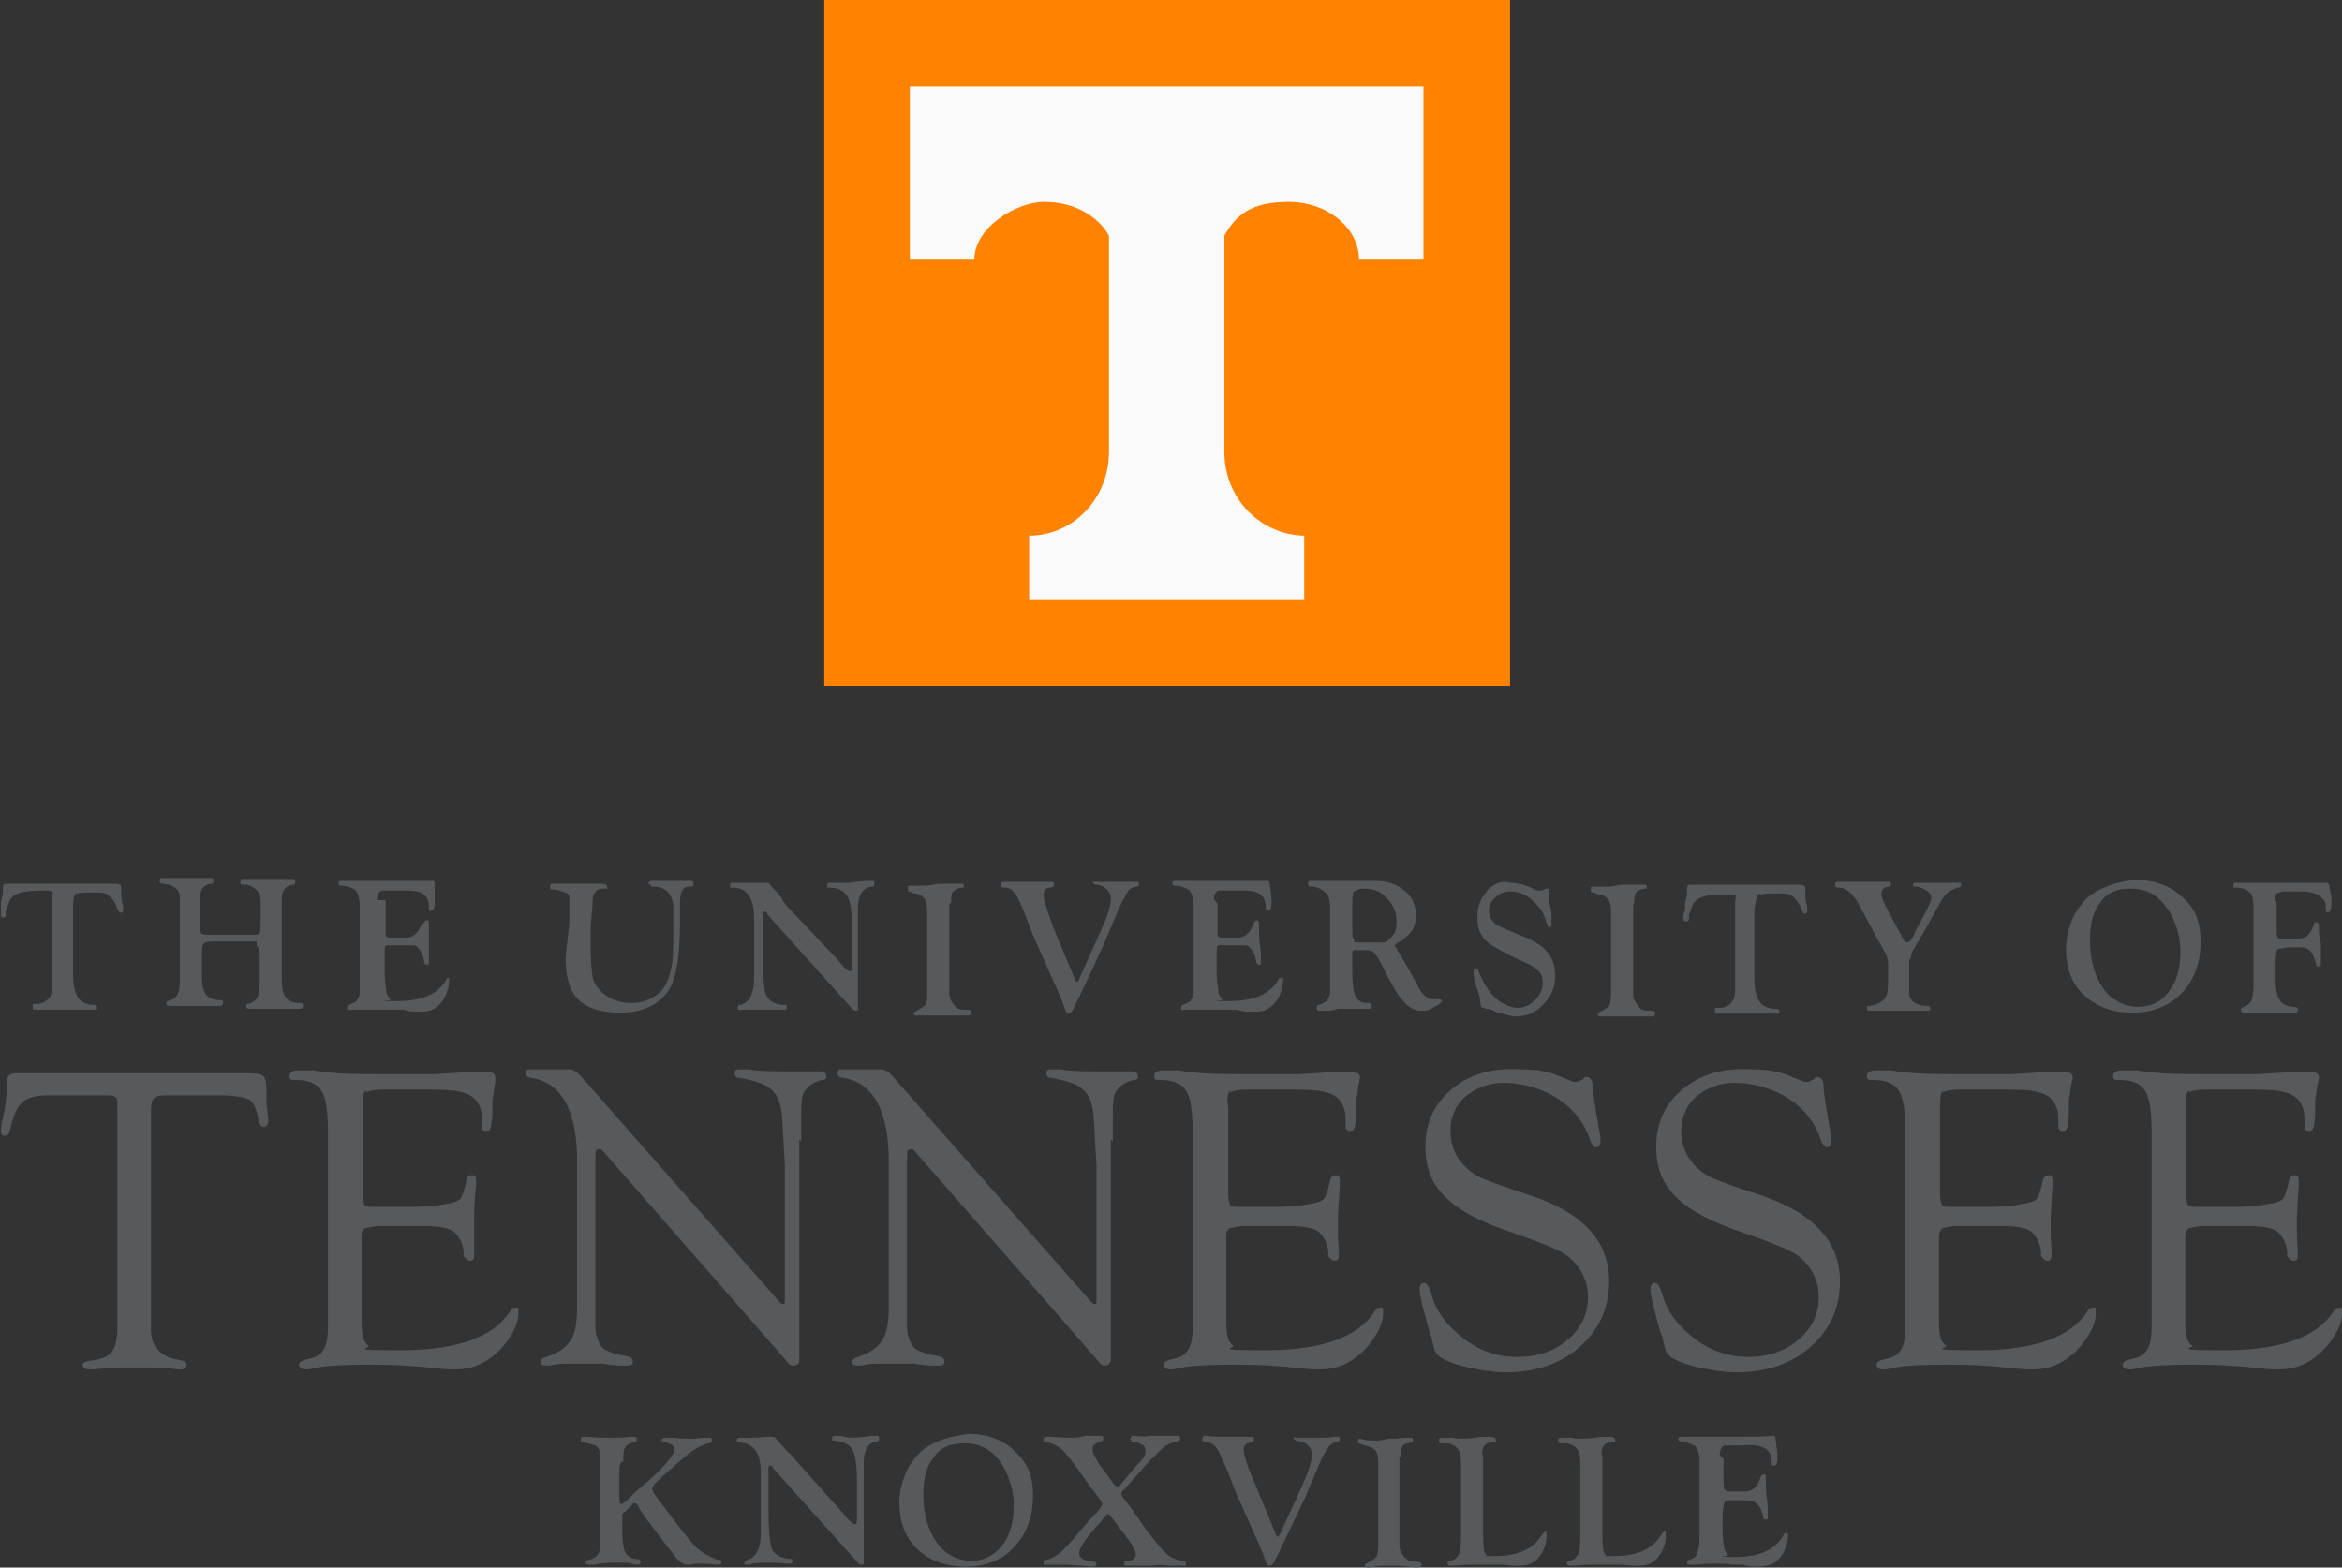 <?xml version="1.0" encoding="UTF-8"?><svg id="Layer_2" xmlns="http://www.w3.org/2000/svg" viewBox="0 0 243.5 163"><rect x="0" y="0" width="243.5" height="163" fill="#333333" stroke="none"/><defs><style>.cls-1{fill:#fafafa;}.cls-2{fill:#ff8200;}.cls-3{fill:#58595b;}</style></defs><g id="Layer_1-2"><g><path class="cls-3" d="M26,114.4c.4,.3,.7,1,.9,2.1,.1,.5,.3,.7,.5,.7,.3,0,.5-.3,.5-.7s-.1-.6-.1-1.1c-.1-.4-.1-1-.1-1.9s-.1-1.4-.3-1.6c-.2-.2-.7-.3-1.5-.3H1.9c-.5,0-.8,0-1,.3-.2,.2-.2,.7-.2,1.3s-.1,1.6-.3,2.6c-.2,.8-.3,1.4-.3,1.7s0,.6,.4,.6,.5-.3,.6-.8c.3-1.3,.7-2.3,1.3-2.7,.5-.5,1.4-.7,2.6-.7h5.9c.6,0,.9,0,1.1,.2,.2,0,.2,.5,.2,1v22.9c0,1.3-.2,2.1-.6,2.6-.4,.5-1.2,.8-2.3,.9-.5,.1-.7,.2-.7,.4,0,.3,.2,.5,.7,.5s.6,0,1.5-.1c.4,0,1-.1,1.6-.1h3.3c1.1,0,1.7,0,2,.1,.6,.1,.9,.1,1.1,.1,.4,0,.6-.2,.6-.5s-.3-.4-.8-.5c-1.9-.3-2.9-1.4-2.9-3.1v-22.8c0-.7,.1-1.1,.3-1.3,.2-.2,.6-.3,1.2-.3h6.3c1.2,.1,2,.2,2.5,.5h0Zm12.1-.8c.3-.2,.9-.3,1.8-.3h3.5c2.3,0,3.9,0,4.7,.3,.9,.2,1.4,.7,1.7,1.3,.2,.4,.3,.9,.3,1.4v.6c0,.5,0,.7,.4,.7s.4,0,.5-.3c0-.2,.2-.8,.2-1.6v-1.3c.2-1,.2-1.6,.3-1.8,0-.2,0-.4,0-.5,0-.4-.2-.6-.7-.6s-.5,0-.9,0c-.2,0-.7,0-1.6,0l-3.2,.2c-1.4,0-3,0-4.8,0-3,0-5.6,0-7.7-.4-.6,0-1.1,0-1.5,0-.7,0-1,.2-1,.6s.2,.4,.6,.4c1.4,0,2.3,.4,2.7,1.1,.5,.7,.7,2.2,.7,4.3v20.4c0,1.8-.5,2.8-1.6,3.1l-.8,.2c-.4,.1-.6,.3-.6,.5,0,.3,.2,.5,.7,.5s.6-.1,1.2-.2c1.1-.2,2.9-.3,5.5-.3s4.2,.1,7.1,.4c.7,.1,1.3,.1,1.7,.1,2,0,3.6-.8,5-2.4,1.1-1.3,1.6-2.5,1.6-3.4s0-.6-.4-.6-.3,.1-.5,.4c-1.7,2.6-5.4,4-11.3,4s-3-.2-3.4-.5c-.5-.3-.7-1.1-.7-2.4v-8.9c0-.4,0-.7,.4-.9,.2,0,.7-.2,1.5-.2h4.9c1.3,0,2.2,.2,2.7,.5,.5,.4,.9,1,1.1,2v.6c.2,.3,.4,.5,.7,.5s.4-.2,.4-.6v-.6c0-.9,0-1.8,0-2.7s0-2.5,.2-3.9v-.5c0-.4,0-.6-.4-.6s-.5,.2-.6,.5c-.2,1-.4,1.6-.6,1.9-.2,.3-.8,.5-1.6,.6-.9,.2-2.1,.3-3.7,.3h-3.6c-.6,0-1,0-1.1-.2s-.2-.6-.2-1.2v-9c0-1,0-1.5,.4-1.7h0Zm45.2,5.1v-2.4c0-1.4,0-2.4,.4-2.9s.9-.9,1.8-1.1c.3,0,.5-.2,.4-.4,0-.3-.2-.5-.6-.5s-.6,0-1.1,0c-.6,0-1.3,0-2.2,0-1.7,0-3.1,0-4.1-.2-.4,0-.7,0-.9,0-.4,0-.6,0-.6,.4s.2,.5,.6,.5c1.5,.3,2.6,.6,3.2,1.2,.6,.5,1,1.4,1.1,2.7l.3,5.1v14.1c0,.3,0,.4-.2,.4s-.3-.2-.6-.5l-20.5-23.3c-.4-.4-.7-.6-1.1-.6h-4c-.3,0-.5,0-.5,.4s.2,.4,.6,.5c1.5,.2,2.7,1.1,3.5,2.5,.8,1.5,1.2,3.5,1.2,6.1v15.2c0,1.6-.2,2.8-.7,3.5-.4,.7-1.3,1.3-2.5,1.7-.4,.1-.6,.3-.6,.5,0,.3,.2,.4,.6,.4s.4,0,.8-.1c.5-.1,1.1-.1,1.7-.1h3.4c1.1,.2,1.8,.2,1.9,.2h.7c.3,0,.5-.1,.5-.4s-.2-.5-.7-.6c-1.2-.2-2-.5-2.4-.8-.4-.4-.7-1.1-.8-2v-17.7c0-.7,0-1,.3-1s.2,0,.3,0l.2,.2,18.8,21.5,.5,.6c0,.1,.3,.2,.5,.2,.3,0,.6-.2,.6-.5,0-.4,0-1.4,0-3.1v-19.9h0Zm32.4,0v-2.4c0-1.4,0-2.4,.4-2.9s.9-.9,1.8-1.1c.3,0,.5-.2,.4-.4,0-.3-.2-.5-.6-.5s-.6,0-1.1,0c-.6,0-1.3,0-2.2,0-1.7,0-3.1,0-4.1-.2-.4,0-.7,0-.9,0-.4,0-.6,0-.6,.4s.2,.5,.6,.5c1.5,.3,2.6,.6,3.2,1.2,.6,.5,1,1.4,1.1,2.7l.3,5.1v14.1c0,.3,0,.4-.2,.4s-.3-.2-.6-.5l-20.5-23.3c-.4-.4-.7-.6-1.1-.6h-4c-.3,0-.5,0-.5,.4s.2,.4,.6,.5c1.5,.2,2.7,1.1,3.5,2.5,.8,1.5,1.2,3.5,1.2,6.1v15.2c0,1.6-.2,2.8-.7,3.5-.4,.7-1.3,1.3-2.5,1.7-.4,.1-.6,.3-.6,.5,0,.3,.2,.4,.6,.4s.4,0,.8-.1c.5-.1,1.1-.1,1.7-.1h3.4c1.1,.2,1.8,.2,1.9,.2h.7c.3,0,.5-.1,.5-.4s-.2-.5-.7-.6c-1.2-.2-2-.5-2.4-.8-.4-.4-.7-1.1-.8-2v-17.7c0-.7,0-1,.3-1s.2,0,.3,0l.2,.2,18.8,21.5,.5,.6c0,.1,.3,.2,.5,.2,.3,0,.5-.2,.6-.5,0-.4,0-1.4,0-3.1v-19.9h0Zm12.2-5.1c.3-.2,.9-.3,1.8-.3h3.5c2.3,0,3.9,0,4.7,.3,.9,.2,1.4,.7,1.7,1.3,.2,.4,.3,.9,.3,1.4v.6c0,.5,.1,.7,.4,.7s.4,0,.5-.3c.1-.2,.2-.8,.2-1.6v-1.3c.2-1,.2-1.6,.3-1.8,0-.2,.1-.4,.1-.5,0-.4-.2-.6-.7-.6s-.5,0-.9,0c-.2,0-.7,0-1.6,0l-3.2,.2c-1.4,0-3,0-4.8,0-3,0-5.6,0-7.7-.4-.6,0-1.1,0-1.5,0-.7,0-1,.2-1,.6s.2,.4,.6,.4c1.4,0,2.3,.4,2.7,1.1,.5,.7,.7,2.2,.7,4.3v20.4c0,1.8-.5,2.8-1.6,3.1l-.8,.2c-.4,.1-.6,.3-.6,.5,0,.3,.2,.5,.7,.5s.6-.1,1.2-.2c1.1-.2,2.9-.3,5.5-.3s4.2,.1,7.1,.4c.7,.1,1.3,.1,1.7,.1,2,0,3.6-.8,5-2.4,1.1-1.3,1.6-2.5,1.6-3.4s-.1-.6-.4-.6-.3,.1-.5,.4c-1.7,2.6-5.4,4-11.3,4s-3-.2-3.4-.5c-.5-.3-.7-1.1-.7-2.4v-8.9c0-.4,0-.7,.4-.9,.2,0,.7-.2,1.5-.2h4.9c1.3,0,2.2,.2,2.7,.5,.5,.4,.9,1,1.1,2v.6c.2,.3,.4,.5,.7,.5s.4-.2,.4-.6v-.6c-.1-.9-.1-1.8-.1-2.7s.1-2.5,.2-3.9v-.5c0-.4-.1-.6-.4-.6s-.5,.2-.6,.5c-.2,1-.4,1.6-.6,1.9-.2,.3-.8,.5-1.6,.6-.9,.2-2.1,.3-3.7,.3h-3.4c-.6,0-1,0-1.1-.2s-.2-.6-.2-1.2v-9c-.2-1,0-1.5,.2-1.7h0Zm23-.3c-1.8,1.5-2.7,3.5-2.7,5.9s.7,3.9,2.1,5.3c1.4,1.4,3.7,2.6,7,3.7,3.2,1.1,5.1,1.9,5.8,2.5,1.3,1.1,2,2.5,2,4.2s-.7,3.2-2.1,4.4c-1.4,1.2-3.1,1.8-5.2,1.8s-3.9-.6-5.6-1.9c-1.7-1.3-2.9-2.8-3.4-4.7-.2-.7-.5-1.1-.7-1.1-.3,0-.5,.2-.5,.6,0,.6,.2,1.5,.6,2.9,.3,1.2,.5,1.9,.6,2,.2,.8,.3,1.4,.4,1.6,.1,.2,.3,.4,.5,.6,.6,.4,1.6,.8,3,1.1s2.6,.5,3.8,.5c3.2,0,5.8-.9,7.8-2.7s3-4,3-6.8c0-4.1-2.7-7.1-8.2-8.9-2.8-.9-4.6-1.6-5.3-1.9-.7-.4-1.4-.9-2-1.7-.7-.9-1-2-1-3.2s.5-2.6,1.6-3.5,2.4-1.4,4-1.4,3.8,.5,5.5,1.6c1.6,1,2.7,2.4,3.3,4,.2,.7,.5,1.1,.7,1.1,.3,0,.5-.2,.5-.7s0-.4-.1-.9l-.4-2.3c-.2-1.3-.3-2-.3-2.3,0-.7-.2-1.1-.6-1.1s-.2,0-.2,0l-.3,.3c-.2,0-.4,.2-.5,.2s-.3,0-.4,0l-1.5-.6c-1.1-.5-2.4-.7-4-.7-3.1-.2-5.5,.6-7.2,2.1h0Zm24,0c-1.8,1.5-2.7,3.5-2.7,5.9s.7,3.9,2.1,5.3c1.4,1.4,3.7,2.6,7,3.7,3.2,1.1,5.1,1.9,5.8,2.5,1.3,1.1,2,2.5,2,4.2s-.7,3.2-2.1,4.4c-1.4,1.2-3.2,1.8-5.2,1.8s-3.9-.6-5.6-1.9c-1.7-1.3-2.9-2.8-3.4-4.7-.2-.7-.5-1.1-.7-1.1-.3,0-.5,.2-.5,.6,0,.6,.2,1.5,.6,2.9,.3,1.2,.5,1.9,.6,2,.2,.8,.3,1.4,.4,1.6,.1,.2,.3,.4,.5,.6,.6,.4,1.6,.8,3,1.1s2.6,.5,3.8,.5c3.2,0,5.8-.9,7.8-2.7s3-4,3-6.8c0-4.1-2.8-7.1-8.2-8.9-2.8-.9-4.6-1.6-5.3-1.9-.7-.4-1.4-.9-2-1.7-.7-.9-1-2-1-3.2s.5-2.6,1.6-3.5,2.4-1.4,4-1.4,3.8,.5,5.5,1.6c1.6,1,2.7,2.4,3.3,4,.2,.7,.5,1.1,.7,1.1,.3,0,.5-.2,.5-.7s0-.4-.1-.9l-.4-2.3c-.2-1.3-.3-2-.3-2.3,0-.7-.2-1.1-.6-1.1s-.2,0-.2,0l-.3,.3c-.2,0-.4,.2-.5,.2s-.3,0-.4,0l-1.5-.6c-1.1-.5-2.4-.7-4-.7-3.1-.2-5.4,.6-7.2,2.1h0Zm27.1,.3c.3-.2,.9-.3,1.8-.3h3.5c2.3,0,3.9,0,4.7,.3,.9,.2,1.4,.7,1.7,1.3,.2,.4,.3,.9,.3,1.4v.6c0,.5,.1,.7,.4,.7s.4,0,.5-.3c.1-.2,.2-.8,.2-1.6v-1.3c.2-1,.2-1.6,.3-1.8,0-.2,.1-.4,.1-.5,0-.4-.2-.6-.7-.6s-.5,0-.9,0c-.2,0-.7,0-1.6,0l-3.2,.2c-1.4,0-3,0-4.8,0-3,0-5.6,0-7.7-.4-.6,0-1.1,0-1.5,0-.7,0-1,.2-1,.6s.2,.4,.6,.4c1.4,0,2.3,.4,2.7,1.1,.5,.7,.7,2.2,.7,4.3v20.4c0,1.8-.5,2.8-1.6,3.1l-.8,.2c-.4,.1-.6,.3-.6,.5,0,.3,.2,.5,.7,.5s.6-.1,1.2-.2c1.1-.2,2.9-.3,5.5-.3s4.2,.1,7.1,.4c.7,.1,1.3,.1,1.7,.1,2,0,3.6-.8,5-2.4,1.1-1.3,1.6-2.5,1.6-3.4s-.1-.6-.4-.6-.3,.1-.5,.4c-1.7,2.6-5.4,4-11.3,4s-3-.2-3.4-.5c-.5-.3-.7-1.1-.7-2.4v-8.9c0-.4,.1-.7,.4-.9,.2,0,.7-.2,1.5-.2h4.9c1.3,0,2.2,.2,2.7,.5,.5,.4,.9,1,1.1,2v.6c.2,.3,.4,.5,.7,.5s.4-.2,.4-.6v-.6c-.1-.9-.1-1.8-.1-2.7s.1-2.5,.2-3.9v-.5c0-.4-.1-.6-.4-.6s-.5,.2-.6,.5c-.2,1-.4,1.6-.6,1.9-.2,.3-.8,.5-1.6,.6-.9,.2-2.1,.3-3.7,.3h-3.5c-.6,0-1,0-1.1-.2s-.2-.6-.2-1.2v-9c0-1,.1-1.5,.3-1.7h0Zm25.6,0c.3-.2,.9-.3,1.8-.3h3.5c2.3,0,3.9,0,4.7,.3,.9,.2,1.4,.7,1.7,1.3,.2,.4,.3,.9,.3,1.4v.6c0,.5,.1,.7,.4,.7s.4,0,.5-.3c.1-.2,.2-.8,.2-1.6v-1.3c.2-1,.2-1.6,.3-1.8,0-.2,.1-.4,.1-.5,0-.4-.2-.6-.7-.6s-.5,0-.9,0c-.2,0-.7,0-1.6,0l-3.2,.2c-1.4,0-3,0-4.8,0-3,0-5.6,0-7.7-.4-.6,0-1.1,0-1.5,0-.7,0-1,.2-1,.6s.2,.4,.6,.4c1.4,0,2.3,.4,2.7,1.1,.5,.7,.7,2.2,.7,4.3v20.4c0,1.8-.5,2.8-1.6,3.1l-.8,.2c-.4,.1-.6,.3-.6,.5,0,.3,.2,.5,.7,.5s.6-.1,1.2-.2c1.1-.2,2.9-.3,5.5-.3s4.2,.1,7.1,.4c.7,.1,1.3,.1,1.7,.1,2,0,3.6-.8,5-2.4,1.1-1.3,1.6-2.5,1.6-3.4s-.1-.6-.4-.6-.3,.1-.5,.4c-1.7,2.6-5.4,4-11.3,4s-3-.2-3.4-.5c-.5-.3-.7-1.1-.7-2.4v-8.9c0-.4,.1-.7,.4-.9,.2,0,.7-.2,1.5-.2h4.9c1.3,0,2.2,.2,2.7,.5,.5,.4,.9,1,1.1,2v.6c.2,.3,.4,.5,.7,.5s.4-.2,.4-.6v-.6c-.1-.9-.1-1.8-.1-2.7s.1-2.5,.2-3.9v-.5c0-.4-.1-.6-.4-.6s-.5,.2-.6,.5c-.2,1-.4,1.6-.6,1.9-.2,.3-.8,.5-1.6,.6-.9,.2-2.1,.3-3.7,.3h-3.4c-.6,0-1,0-1.2-.2-.1,0-.2-.6-.2-1.2v-9c-.1-1,0-1.5,.3-1.7h0Z"/><path class="cls-3" d="M7.9,93c.2-.2,.9-.2,1.8-.2s1.3,0,1.7,.4,.6,.7,.8,1.3c.1,.2,.2,.4,.3,.4,.2,0,.3,0,.3-.3s0-.5-.1-.8c-.1-.4-.1-.7-.1-.8v-.7c0-.3-.2-.4-.6-.4h-.7c-1.7,0-3.3,0-4.8,0H.7c-.2,0-.4,0-.4,.4v.6l-.2,.9v1.3c0,.2,0,.3,.2,.3s.3,0,.3-.4v-.3c.3-.7,.4-1.2,.6-1.3,.1-.2,.3-.3,.7-.5,.5-.2,1.4-.3,2.7-.3s.8,.3,.8,.8v9.1c0,.6,0,1-.4,1.4-.3,.3-.7,.5-1.2,.5s-.3,0-.4,0c0,0,0,0,0,.3s0,.3,.3,.3h6.1c.2,0,.3,0,.3-.2,0-.2-.1-.3-.3-.3-.8,0-1.4-.3-1.7-.8s-.5-1.2-.5-2.3v-7.3c0-.8,.2-1.2,.4-1.3h0Zm19,5.6c.1,0,.1,.5,.1,1.1v2.6c0,.7-.1,1.2-.3,1.5-.2,.3-.5,.5-.9,.6-.2,0-.2,0-.2,.2,0,.2,.1,.3,.3,.3s.4,0,.7,0c.7,0,1.2,0,1.6,0,.6,0,1.3,0,2.1,0,.3,0,.6,0,.7,0,.3,0,.5,0,.5-.3s-.1-.3-.4-.3c-.7,0-1.1-.2-1.4-.6s-.4-1.1-.4-2v-8.3c0-.8,.4-1.3,1.1-1.4,.2,0,.3,0,.3-.3s-.1-.3-.3-.3-.6,0-1.1,0c-.8,0-1.3,0-1.5,0-.7,0-1.3,0-1.9,0-.3,0-.5,0-.6,0-.2,0-.3,0-.3,.3s.1,.3,.3,.3h.4c.9,.3,1.4,.8,1.4,1.6v2.1c0,.7,0,1.2-.1,1.3-.1,.2-.3,.2-.7,.2h-4.5c-.5,0-.8,0-.9-.2s-.1-.5-.1-1.2v-2.5c0-.8,.4-1.3,1.1-1.4,.2,0,.3,0,.3-.3s-.1-.3-.3-.3-.6,0-1.1,0c-.8,0-1.3,0-1.5,0-.7,0-1.3,0-1.8,0-.3,0-.5,0-.6,0-.2,0-.3,0-.3,.3s.1,.2,.3,.3c.7,0,1.2,.3,1.4,.5,.3,.2,.4,.6,.4,1v8.6c0,.7-.1,1.2-.3,1.5-.2,.3-.5,.5-.9,.6-.2,0-.2,0-.2,.2,0,.2,.1,.3,.3,.3s.4,0,.7,0c.7,0,1.2,0,1.6,0,.6,0,1.3,0,2.1,0,.3,0,.6,0,.7,0,.3,0,.5,0,.5-.3s-.1-.3-.3-.3c-.7,0-1.2-.2-1.5-.6s-.4-1.1-.4-2v-2.4c0-.5,.1-.8,.2-.9s.4-.2,.9-.2h4.6c-.1,.5,.2,.6,.2,.7h0Zm12.3-5c0-.6,.2-.9,.5-1h1.9c1,0,1.8,0,2.3,.3s.7,.8,.7,1.4,0,.4,.2,.4c.3,0,.4-.3,.4-.8s0-.7,0-1.2c0-.4,0-.6,0-.8s0-.3-.3-.3h0c-.5,0-1.8,0-3.9,0h-5.5c-.2,0-.3,0-.3,.2,0,.2,0,.3,.3,.3,.7,0,1.2,.3,1.5,.5,.2,.3,.4,.8,.4,1.5v7.7c0,.6,0,1.1,0,1.4,0,.4-.2,.7-.3,.8,0,.2-.4,.3-.8,.5,0,0-.2,0-.2,.3s0,.2,.3,.2h.6c1,0,1.7,0,2.2,0s1.3,0,1.7,0h1.1c.5,.2,1,.2,1.4,.2,.7,0,1.3,0,1.7-.3,.4-.2,.8-.6,1.1-1.1,.3-.6,.5-1.2,.5-1.9s0-.2,0-.2q0,0-.2,0s0,0,0,0c-.8,1.6-2.5,2.4-5.2,2.4s-.5,0-.7-.2c0,0-.3-.3-.4-.6,0-.4-.2-1.1-.2-2v-.9c0-.7,0-1.2,0-1.5,0-.3,0-.5,.2-.6,0,0,.3,0,.6,0h.7c.7,0,1.1,0,1.4,0,.2,0,.4,0,.6,.3,.3,.3,.5,.7,.6,1.3,0,.3,0,.4,.3,.4s0,0,.2,0v-.7c0-.4,0-.8,0-1.3,0-.8,0-1.3,0-1.5v-.8c0-.2,0-.3-.2-.3s-.2,0-.3,.2l-.4,.5c-.3,.7-.8,1.1-1.5,1.1h-1.5c-.3,0-.5,0-.6-.2,0-.2,0-.5,0-1.1v-2.6h-.1Zm28.4-1.7c0,.2,0,.3,.4,.3,.6,0,1,.2,1.4,.5,.3,.3,.5,.8,.6,1.4v2.8c0,1.8,0,3.2-.3,4.1-.2,1-.6,1.7-1.1,2.2-.8,.7-1.8,1.1-3,1.1s-2.2-.4-3-1.1c-.5-.5-.9-1-1-1.7s-.2-1.8-.2-3.3v-1.7l.2-2.4c0-.6,0-1.1,.3-1.3,0-.2,.4-.4,.8-.4s.3,0,.4,0,0,0,0-.2c0-.2-.2-.3-.5-.3h-.7c-.8,0-1.5,0-2.1,0s-1.1,0-1.9,0h-.4c-.2,0-.3,0-.3,.3s0,.3,.4,.3c.4,0,.8,.2,1.1,.3,.3,0,.5,.3,.5,.5,0,.2,0,.5,0,.9v1.8l-.4,3.5c0,2.4,.6,4.1,1.9,4.9,.9,.6,2.2,.9,3.8,.9,2.3,0,4-.8,5-2.3,.4-.6,.7-1.5,.9-2.7,.2-1.1,.3-2.7,.3-4.5v-2c0-1,.3-1.5,.8-1.6h.4c.2,0,.2-.2,.2-.3,0-.2,0-.3-.3-.3h-.3c-.2,0-.5,0-.9,0h-2c-.4,0-.7,0-.8,0h-.2q-.2,.2-.2,.4h0Zm13.7,1.5l-.7-.8c-.4-.4-.6-.7-.7-.8,0,0-.3,0-.5,0h-.5c-.6,0-1.1,0-1.6,0h-1.1c-.2,0-.3,0-.3,.3s0,.2,.3,.2c1.5,0,2.2,1.2,2.2,3.1v6.5c0,.8-.2,1.4-.4,1.8-.2,.4-.6,.7-1,.8-.2,0-.3,0-.3,.3s0,.2,.3,.2,.3,0,.5,0c.5,0,1.1,0,1.8,0s1.3,0,1.8,0h.4c.2,0,.3,0,.3-.3s0-.2-.3-.2c-1,0-1.7-.5-1.9-1.2-.2-.7-.3-2-.3-4v-4.1c0-.3,0-.4,.2-.4s.2,0,.3,.3l8.8,9.8c0,0,.2,.2,.4,.2s.2,0,.2-.3v-10.4c0-1.3,.5-2.1,1.4-2.2,.2,0,.3,0,.3-.3s0-.3-.3-.3h-.3c-1,0-1.7,.2-2.1,.2s-.5,0-.8,0c-.5,0-.9,0-1.1,0s-.3,0-.3,.3,0,.2,.3,.2c.9,0,1.5,.4,1.8,.9s.5,1.6,.5,3.1,0,2.7,0,4.1c0,.4,0,.6-.2,.6s-.4-.2-.9-.7l-.3-.4-5.3-5.6c-.1,0-.2-.3-.5-.6h0Zm17.6,.4c0-.6,0-.9,.2-1.1s.4-.3,.9-.4c0,0,.2,0,.2,0v-.2c0-.2,0-.2-.3-.2-.4,0-.9,0-1.5,0h-.7c-.5,0-1,.2-1.4,.2-.6,0-.9,0-1.2,0-.2,0-.4,0-.5,0-.2,0-.2,0-.2,.3s0,.2,0,.3c0,0,.3,0,.6,.2,.6,0,.9,.3,1.1,.5,.2,.3,.3,.7,.3,1.3v8.6c0,.6,0,1-.2,1.2-.2,.2-.5,.4-.9,.6l-.3,.2h0c0,.2,0,.3,.3,.3s.4,0,.7,0c.4,0,.9,0,1.5,0s1.2,0,2.1,0c.3,0,.6,0,.8,0,.4,0,.6,0,.6-.3s-.2-.3-.5-.3c-.5,0-.9,0-1.2-.4-.3-.3-.5-.6-.6-1.1v-9.5h0Zm9.6-.7c0-.5,.2-.8,.7-.8,.3,0,.4-.2,.4-.3,0-.2,0-.3-.3-.3h-3.4c-.4,0-.8,0-1.2,0h-.3c-.2,0-.3,0-.3,.3s0,.3,.4,.3c.5,0,.8,.3,1.1,.7,.3,.4,.6,1.2,1.1,2.4,.4,1,.8,2.2,1.4,3.4l2.3,5.2,.2,.6,.2,.5c0,.2,.2,.2,.3,.2,.2,0,.3,0,.5-.4,0,0,.2-.5,.6-1.2,0,0,.3-.7,.9-1.9l1.7-3.7,1.4-3.3c.4-1,.8-1.6,1-2s.5-.5,.9-.6c.2,0,.3,0,.3-.3s0-.2-.2-.2h-.4c-.4,0-.9,0-1.5,0h-2.5c-.2,0-.2,0-.2,0s0,.2,.3,.3c.5,0,.9,.2,1.2,.5,.3,.3,.4,.6,.4,1,0,.7-.4,1.9-1.1,3.4l-2.2,4.9c0,.2-.2,.3-.2,.3,0,0-.2,0-.3-.4l-2.2-5.3c-.6-1.7-1-2.8-1-3.4h0Zm17.7,.5c0-.6,.2-.9,.5-1h1.9c1,0,1.8,0,2.3,.3s.7,.8,.7,1.4,.1,.4,.2,.4c.3,0,.4-.3,.4-.8s0-.7-.1-1.2c0-.4-.1-.6-.1-.8s-.1-.3-.3-.3h-.1c-.5,0-1.8,0-3.9,0h-5.5c-.2,0-.3,0-.3,.2,0,.2,0,.3,.3,.3,.7,0,1.2,.3,1.5,.5,.2,.3,.4,.8,.4,1.5v7.7c0,.6,0,1.1,0,1.4,0,.4-.2,.7-.3,.8,0,.2-.4,.3-.8,.5,0,0-.2,0-.2,.3s0,.2,.3,.2h.6c1,0,1.7,0,2.2,0s1.3,0,1.7,0h1.1c.5,.2,1,.2,1.4,.2,.7,0,1.3,0,1.7-.3,.4-.2,.8-.6,1.1-1.1,.3-.6,.5-1.2,.5-1.9s0-.2-.1-.2q-.1,0-.2,0s-.1,0-.1,0c-.8,1.6-2.5,2.4-5.2,2.4s-.5,0-.7-.2c0,0-.3-.3-.4-.6,0-.4-.2-1.1-.2-2v-.9c0-.7,0-1.2,0-1.5,0-.3,0-.5,.2-.6s.3,0,.6,0h.7c.7,0,1.1,0,1.4,0,.2,0,.4,0,.6,.3,.3,.3,.5,.7,.6,1.3,0,.3,.1,.4,.3,.4s.1,0,.2,0v-.7c0-.4,0-.8-.1-1.3-.1-.8-.1-1.3-.1-1.5v-.8c0-.2-.1-.3-.2-.3s-.2,0-.3,.2l-.2,.5c-.4,.7-.8,1.1-1.5,1.1h-1.5c-.3,0-.5,0-.6-.2,0-.2,0-.5,0-1.1v-2.2l-.3-.4h0Zm14.4,5.7c0-.3,0-.4,.1-.5h1c.5,0,.9,0,1.1,.2,.2,.2,.5,.6,.9,1.4,.9,1.8,1.6,3.1,2.2,3.7,.6,.7,1.2,1,1.8,1s.9,0,1.4-.4c.5-.2,.8-.5,.8-.6s-.1-.2-.2-.2h-.6c-.4,0-.7,0-.9-.3-.3-.2-.6-.7-.9-1.3l-1-1.8-.9-1.5c-.1-.2-.2-.4-.3-.5s-.1-.2-.1-.2c0,0,.1,0,.2-.2,.6-.3,1.1-.7,1.5-1.2s.5-1.1,.5-1.8c0-1-.4-1.9-1.2-2.5-.8-.7-1.8-1-3.1-1s-1.2,0-2.3,0c-.9,0-1.7,0-2.4,0s-1.1,0-1.6,0h-.3c-.2,0-.3,0-.3,.3s.1,.3,.4,.3c.7,0,1.2,.4,1.6,.8,.2,.3,.3,.8,.3,1.6v8.3c0,.5-.1,.8-.3,1.1-.2,.2-.5,.4-.9,.5-.1,0-.2,0-.2,.3s.1,.3,.3,.3h1.1l.8-.2h1.2c.5,0,1.1,0,1.6,0h.4c.2,0,.3,0,.3-.3s-.1-.3-.4-.3c-.7,0-1.1-.3-1.3-.8-.2-.4-.3-1.3-.3-2.5v-1.9h0Zm.3-6.6c.2-.2,.5-.3,.9-.3,1,0,1.8,.3,2.4,1,.6,.6,1,1.4,1,2.4s-.2,1.3-.7,1.8-.5,.4-.8,.4-1,0-2.1,0-.7,0-.8-.2-.2-.4-.2-.8v-3.4c0-.5,.1-.9,.3-1h0Zm13.7,0c-.7,.7-1,1.6-1,2.7s.3,1.7,.7,2.2c.5,.6,1.4,1.1,2.8,1.8l1.5,.7c.7,.3,1.1,.6,1.4,.9,.3,.3,.4,.8,.4,1.3s-.3,1.2-.8,1.7-1.1,.8-1.8,.8-1.7-.4-2.4-1.1-1.3-1.7-1.7-2.8c0-.2-.1-.2-.2-.2-.2,0-.3,.2-.3,.5s.1,.8,.4,1.7c.2,.6,.3,1,.3,1.3s.1,.4,.1,.5,.2,0,.5,.2c.2,0,.5,0,1,.3,1,.3,1.7,.5,2.1,.5,1.1,0,2.1-.4,2.9-1.3,.8-.8,1.2-1.8,1.2-2.9s-.3-1.9-.9-2.6c-.5-.6-1.5-1.2-3.1-1.8-1.3-.5-2.1-.9-2.3-1.1-.4-.4-.6-.8-.6-1.3s.2-1,.7-1.4c.4-.4,.9-.6,1.5-.6,.9,0,1.7,.3,2.4,1,.8,.7,1.2,1.4,1.4,2.3,.1,.2,.1,.4,.3,.4s.2,0,.2-.4v-1.1l-.2-1v-1.2c0-.2-.1-.3-.2-.3h-.2l-.4,.2c-.1,0-.2,0-.3,0s-.3,0-.6-.2l-.7-.3c-.6-.2-1.2-.3-1.8-.3-.7-.3-1.6,.1-2.3,.8h0Zm15.3,1.2c0-.6,.1-.9,.2-1.1,.1-.2,.4-.3,.9-.4,.1,0,.2,0,.2,0v-.2c0-.2-.1-.2-.3-.2-.4,0-.9,0-1.5,0h-.7c-.5,0-1,.2-1.4,.2-.6,0-.9,0-1.2,0-.2,0-.4,0-.5,0-.2,0-.2,0-.2,.3s0,.2,.1,.3c.1,0,.3,0,.6,.2,.6,0,.9,.3,1.1,.5,.2,.3,.3,.7,.3,1.3v8.6c0,.6-.1,1-.2,1.2-.2,.2-.5,.4-.9,.6l-.3,.2h0c0,.2,.1,.3,.3,.3s.4,0,.7,0c.4,0,.9,0,1.5,0s1.2,0,2.1,0c.3,0,.6,0,.8,0,.4,0,.6,0,.6-.3s-.2-.3-.5-.3c-.5,0-.9,0-1.2-.4s-.5-.6-.6-1.1v-9.5h0Zm13.1-.8c.2-.2,.9-.2,1.8-.2s1.3,0,1.7,.4,.6,.7,.8,1.3c.1,.2,.2,.4,.3,.4,.2,0,.3,0,.3-.3s0-.5-.1-.8c-.1-.4-.1-.7-.1-.8v-.7c0-.3-.2-.4-.6-.4h-.7c-1.7,0-3.3,0-4.8,0h-5.8c-.2,0-.4,0-.4,.4v.6l-.2,.9v.8c-.2,.3-.2,.6-.2,.8s.1,.3,.3,.3,.3,0,.3-.4v-.3c.3-.7,.4-1.2,.6-1.3,.1-.2,.3-.3,.7-.5,.5-.2,1.4-.3,2.7-.3s.8,.3,.8,.8v9.1c0,.6-.1,1-.4,1.4-.3,.3-.7,.5-1.2,.5s-.3,0-.4,0c-.1,0-.1,0-.1,.3s.1,.3,.3,.3h6.1c.2,0,.3,0,.3-.2,0-.2-.1-.3-.4-.3-.8,0-1.4-.3-1.7-.8s-.5-1.2-.5-2.3v-7.3c.2-1.1,.3-1.5,.6-1.6h0Zm15.7,6.2c0,0,.1-.3,.2-.5,.7-1.1,1.4-2.4,2.3-4,.5-.9,.8-1.5,1.1-1.8s.7-.5,1.2-.7c.2,0,.4,0,.4-.3s-.1-.2-.3-.2h-4.4c-.2,0-.3,0-.3,.2s.1,.2,.3,.2c.4,0,.8,.2,1.1,.4,.3,.2,.5,.5,.5,.8s-.4,1.1-1.1,2.4c-.3,.6-.6,1-.6,1.2-.3,.7-.6,1-.8,1s-.4-.2-.6-.7c-.1-.2-.3-.5-.6-1.1l-.8-1.5c-.5-.9-.7-1.5-.7-1.8s.2-.6,.7-.7c.2,0,.3,0,.3-.3s-.1-.2-.4-.2-.4,0-.8,0c-.5,0-1.1,0-1.6,0s-1.2,0-1.9,0c-.3,0-.6,0-.8,0s-.3,0-.3,.3,.1,.3,.4,.3c.8,0,1.5,.7,2.1,1.8l1.5,2.8c.4,.8,.8,1.4,1.1,2,.3,.5,.4,.9,.4,1.3v1.9c0,.9-.1,1.5-.4,1.8s-.7,.6-1.5,.7c-.2,0-.3,0-.3,.2,0,.2,.1,.3,.2,.3s.3,0,.6,0c.4,0,1.2,0,2.4,0h3c.3,0,.4,0,.4-.2s-.1-.3-.3-.3c-1.2,0-1.8-.5-1.9-1.2v-3.6c.1,0,.2-.2,.2-.3h0Zm20.3-7.1c-1,.4-1.8,.9-2.4,1.6-.5,.6-1,1.3-1.3,2.2-.3,.9-.5,1.7-.5,2.6,0,2.1,.6,3.7,1.9,4.9,1.3,1.2,2.9,1.8,5,1.8s3.9-.7,5.2-2.1,1.9-3.2,1.9-5.3-.6-3.5-1.9-4.6c-1.2-1.2-2.9-1.8-4.9-1.8-1,.1-2,.3-3,.7h0Zm5.6,1.4c.6,.6,1.1,1.3,1.5,2.3s.6,2,.6,3c0,1.8-.4,3.2-1.2,4.2-.8,1.1-1.9,1.6-3.2,1.6s-2.7-.6-3.6-1.9c-.9-1.3-1.4-2.9-1.4-5s.4-3.1,1.1-4c.7-1,1.7-1.4,3.1-1.4,1.1,0,2.2,.3,3.1,1.2h0Zm11.9,0c0-.3,.1-.6,.2-.7,.1,0,.4-.2,.8-.2h1.7c1.4,0,2.3,.4,2.6,1.3v.6c0,.2,.1,.3,.2,.3,.2,0,.4-.3,.4-.8v-1.1c-.1,0-.1-.3-.2-.7,0-.3-.1-.5-.3-.5h-.7c-.9,0-1.8,0-2.7,0h-6c-.2,0-.3,0-.3,.3s.1,.2,.3,.2c.6,0,1.1,.2,1.4,.5,.3,.2,.4,.8,.4,1.6v8c0,.8-.1,1.3-.2,1.6-.1,.3-.4,.5-.8,.7-.2,0-.3,.2-.3,.3,0,.2,.1,.3,.3,.3s.5,0,1,0c.3,0,.8,0,1.3,0h3.1c.1,0,.2,0,.2-.3s-.1-.2-.3-.3c-.7,0-1.2-.2-1.5-.6s-.5-1.1-.5-2.1v-1.9c0-.8,.1-1.3,.2-1.4,.1,0,.7-.2,1.7-.2s1.3,0,1.6,.3c.3,.2,.5,.7,.7,1.4,0,.2,.1,.3,.2,.3,.2,0,.3,0,.3-.2v-2.2c-.1-.5-.2-.9-.2-1.3v-.6c0-.2-.1-.3-.3-.3s-.2,0-.2,.2c-.2,.6-.5,1-.7,1.2s-.6,.3-1.1,.3h-1.5c-.3,0-.5,0-.5-.2-.1,0-.1-.4-.1-.7v-3h-.2Z"/><path class="cls-3" d="M64.8,152c0-.7,0-1.2,.2-1.5,0-.2,.5-.4,1-.6,.2,0,.2-.1,.2-.2,0-.2,0-.3-.3-.3h-.4c-.6,.1-1.3,.1-2,.1s-1.7,0-2.3-.1h-.5c-.2,0-.3,.1-.3,.2s0,.2,0,.3c0,0,0,.1,.3,.1,.5,.1,.9,.2,1.2,.3,.3,.2,.4,.4,.5,.8v8.8c0,.8,0,1.4-.2,1.7s-.5,.5-1,.6c-.2,0-.3,.1-.3,.2,0,.2,0,.3,.4,.3s.6,0,1-.1c.6-.1,1.3-.1,2.1-.1s1,0,1.3,.1,.5,.1,.6,.1c.2,0,.3-.1,.3-.3s-.2-.3-.5-.3c-.5,0-.9-.3-1.1-.7s-.3-1.2-.3-2.2v-.4c0-.6,0-.9,0-1.1,0-.2,0-.4,.3-.5l.4-.4,.3-.3c0-.1,.2-.2,.3-.2s.3,.1,.4,.4c.2,.4,.7,1.1,1.6,2.3s1.6,2.1,2.1,2.7c.2,.3,.3,.4,.4,.5,.3,.3,.6,.5,.9,.5s.4,0,.8-.1h.6c.4,0,1,0,1.6,.1h.3c.2,0,.3-.1,.3-.2,0-.2,0-.3-.2-.3h-.2c-.9-.4-1.6-.7-2.2-1.3-.7-.7-1.9-2.2-3.5-4.4l-.7-.9c-.3-.4-.4-.7-.4-.8,0-.2,.3-.6,.8-1,.2-.2,.5-.5,1-.9,1.1-1,1.9-1.7,2.5-2.1,.6-.4,1.1-.6,1.5-.7,.3,0,.4-.1,.4-.3s0-.3-.3-.3c-.3,0-.7,0-1.4,.1h-.8c-.3,0-.8,0-1.5-.1h-.8c-.2,0-.4,.1-.4,.2,0,.2,0,.3,.3,.3,.3,0,.5,.1,.7,.2,.2,.1,.3,.3,.3,.5,0,.6-.9,1.7-2.7,3.3l-1.4,1.2-.9,.9c-.3,.2-.4,.3-.5,.3s-.2-.1-.2-.4v-3.5l.2-.5h0Zm17.2-.9l-.7-.8c-.4-.4-.6-.7-.7-.8s-.3-.1-.5-.1h-.5c-.6,.1-1.1,.1-1.6,.1h-1.1c-.2,0-.3,.1-.3,.3s0,.2,.3,.2c1.5,.1,2.2,1.1,2.2,3.1v6.5c0,.8-.2,1.4-.4,1.8s-.6,.7-1,.8c-.2,.1-.3,.1-.3,.3s0,.2,.3,.2,.3,0,.5-.1c.5-.1,1.1-.1,1.7-.1s1.3,0,1.8,.1h.4c.2,0,.3-.1,.3-.3s0-.2-.3-.2c-1-.1-1.7-.5-1.9-1.2-.2-.7-.3-2-.3-4v-4.1c0-.3,0-.4,.2-.4s.2,.1,.3,.3l8.8,9.8c0,.1,.2,.2,.4,.2s.2-.1,.2-.3v-10.3c0-1.3,.5-2.1,1.3-2.2,.2,0,.3-.1,.3-.3s0-.3-.3-.3h-.3c-1,.1-1.7,.2-2.1,.2s-.5,0-.8-.1c-.5-.1-.9-.1-1.1-.1s-.3,.1-.3,.3,0,.2,.3,.2c.9,.1,1.5,.4,1.8,.9s.5,1.6,.5,3.1,0,2.6,0,4.1c0,.4,0,.6-.2,.6s-.4-.2-.9-.7l-.3-.4-5.1-5.7c0-.1-.2-.2-.5-.6h0Zm15.7-1.3c-1,.4-1.8,.9-2.4,1.6-.5,.6-1,1.3-1.3,2.2s-.5,1.7-.5,2.6c0,2,.6,3.7,1.9,4.9s2.9,1.8,5,1.8,3.9-.7,5.1-2.1c1.3-1.4,1.9-3.2,1.9-5.3s-.6-3.4-1.9-4.6c-1.2-1.2-2.9-1.8-4.9-1.8-.9,.2-1.9,.3-2.9,.7h0Zm5.6,1.4c.6,.6,1.1,1.3,1.5,2.3s.6,2,.6,3c0,1.8-.4,3.2-1.2,4.2s-1.9,1.6-3.2,1.6-2.7-.6-3.6-1.9c-.9-1.3-1.4-2.9-1.4-4.9s.4-3.1,1.1-4c.7-1,1.7-1.4,3-1.4,1.2-.1,2.3,.3,3.2,1.1h0Zm14.3-1.5c0,.2,0,.3,.3,.3h.4c.5,.2,.8,.4,.8,.8s0,.4-.2,.7c0,.2-.5,.6-1,1.2l-1,1.2-.4,.5c0,.1-.2,.2-.3,.2s-.3-.1-.5-.4l-.7-1-.7-.9c-.4-.7-.7-1.2-.7-1.6s0-.3,.2-.5c.2-.1,.3-.2,.6-.3,.2,0,.3-.1,.3-.3s0-.3-.3-.3h-1.5c-.4,.1-.8,.2-1.3,.2s-1.3,0-2.3-.1h-.5c-.2,0-.3,.1-.3,.3s0,.3,.4,.3c.6,.1,1.1,.4,1.5,.7,.4,.4,1.2,1.4,2.4,3.1,.4,.6,.8,1.1,1.1,1.5,.5,.6,.7,1,.7,1.1s-.2,.5-.7,1-.8,.9-1.6,1.8c-.8,1-1.5,1.7-2,2.2-.5,.4-1,.7-1.5,.8-.2,0-.3,.1-.3,.3s0,.1,0,.2h2.5c.8,.1,1.6,.1,2.4,.2h.4c0,0,.2-.1,.2-.2s0-.3-.3-.3c-1-.1-1.5-.4-1.5-.9s.7-1.6,2.2-3.2c.2-.3,.4-.5,.6-.7l.2-.2,.2,.2,.5,.6c.8,1.1,1.4,1.8,1.7,2.3,.3,.5,.5,.9,.5,1.1,0,.4-.3,.7-.8,.7s-.4,.1-.4,.3,0,.2,.3,.2h2.7c.4-.1,.9-.1,1.5,0h1.6c.2,.1,.3,0,.3-.2s0-.3-.3-.3c-.7-.1-1.3-.3-1.8-.8s-1.7-1.9-2.7-3.4c-.7-1-1.1-1.6-1.3-1.8-.4-.5-.6-.8-.6-.9s0-.3,.4-.6c0-.1,.5-.6,1.3-1.5,1-1.2,2-2.2,2.8-2.9,.3-.2,.7-.4,1.3-.5,.2,0,.3-.1,.3-.3s0-.3-.3-.3h-2.7c-.5,.1-1.1,.1-1.7,0h-.3c-.1,.2-.2,.3-.2,.4h0Zm11.7,1.1c0-.5,.2-.7,.7-.8,.3-.1,.4-.2,.4-.3,0-.2-.1-.3-.3-.3h-3.4c-.4,0-.8,0-1.1-.1h-.3c-.2,0-.3,.1-.3,.3s0,.3,.4,.3c.5,.1,.8,.3,1.1,.7,.3,.4,.6,1.2,1.1,2.3,.4,1,.8,2.2,1.4,3.4l2.3,5.2,.2,.6,.2,.5c.1,.2,.2,.2,.3,.2,.2,0,.3-.1,.5-.4,0-.1,.2-.5,.6-1.2,0-.1,.3-.7,.9-1.9l1.7-3.6,1.4-3.3c.4-1,.8-1.6,1-1.9,.2-.3,.5-.5,.9-.6,.2,0,.3-.1,.3-.3s-.1-.2-.2-.2h-.4c-.4,.1-.9,.1-1.5,.1h-2.5c-.2-.1-.2,0-.2,0,0,.2,.1,.2,.3,.3,.5,.1,.9,.2,1.2,.5s.4,.6,.4,1c0,.7-.4,1.8-1.1,3.4l-2.2,4.8c-.1,.2-.2,.3-.2,.3-.1,0-.2-.1-.3-.4l-2.2-5.3c-.7-1.6-1.1-2.8-1.1-3.4h0Zm16.3,.7c0-.6,.1-.9,.2-1.1,.1-.2,.4-.3,.9-.4,.1,0,.2,0,.2-.1v-.2c0-.2-.1-.2-.3-.2-.4,0-.9,0-1.5,.1h-.7c-.5,.1-1,.2-1.3,.2-.5,0-.9,0-1.2-.1-.2,0-.4-.1-.5-.1-.2,0-.2,.1-.2,.3s0,.2,.1,.2,.3,.1,.6,.2c.5,.1,.9,.3,1.1,.5,.2,.3,.3,.7,.3,1.3v8.6c0,.6-.1,1-.2,1.2-.2,.2-.5,.4-.9,.6l-.3,.2h0c0,.2,.1,.3,.3,.3s.4,0,.7-.1c.4-.1,.9-.1,1.5-.1s1.2,0,2,.1c.3,0,.6,.1,.8,.1,.4,0,.6-.1,.6-.3s-.2-.3-.5-.3c-.5,0-.9-.1-1.2-.4-.3-.3-.5-.6-.6-1.1v-9.4h0Zm8.5-.2c0-.9,.3-1.3,1-1.3s.4-.1,.4-.3-.2-.3-.6-.3-1,0-1.5,.1c-.7,.1-1.2,.1-1.5,.1s-.5,0-.9-.1h-1.1c-.2,0-.3,.1-.3,.3s.1,.3,.4,.3h.6c.9,.2,1.3,.8,1.3,1.8v8.1c0,.8-.1,1.3-.2,1.6-.2,.3-.4,.6-.9,.7-.2,0-.3,.1-.3,.2,0,.2,.1,.3,.3,.3h.5c.9-.1,1.7-.1,2.4-.1h2.3c.7,0,1,.1,1.2,.1h.9c.8,0,1.5-.3,1.9-.9,.5-.6,.8-1.4,.8-2.2s-.1-.4-.2-.4-.2,.2-.5,.6c-.9,1.3-2.5,1.9-4.6,1.9s-.8,0-.9-.1c-.3-.1-.4-.8-.4-2v-8.4h-.1Zm12.4,0c0-.9,.3-1.3,1-1.3s.4-.1,.4-.3-.2-.3-.6-.3-1,0-1.5,.1c-.7,.1-1.2,.1-1.5,.1s-.5,0-.9-.1h-1.1c-.2,0-.3,.1-.3,.3s.1,.3,.4,.3h.6c.9,.2,1.3,.8,1.3,1.8v8.1c0,.8-.1,1.3-.2,1.6-.2,.3-.4,.6-.9,.7-.2,0-.3,.1-.3,.2,0,.2,.1,.3,.3,.3h.5c.9-.1,1.7-.1,2.4-.1h2.3c.7,0,1,.1,1.2,.1h.9c.8,0,1.5-.3,1.9-.9,.5-.6,.8-1.4,.8-2.2s-.1-.4-.2-.4-.2,.2-.5,.6c-.9,1.3-2.5,1.9-4.6,1.9s-.8,0-.9-.1c-.3-.1-.4-.8-.4-2v-8.4h-.1Zm12.3,0c0-.5,.2-.9,.5-1h1.9c1-.1,1.8,0,2.3,.3,.5,.3,.7,.8,.7,1.4s.1,.4,.2,.4c.3,0,.4-.3,.4-.8s0-.6-.1-1.2c0-.4-.1-.6-.1-.8s-.1-.3-.3-.3h-.1c-.5,.1-1.8,.1-3.9,.1h-5.5c-.2,0-.3,.1-.3,.2,0,.2,.1,.3,.3,.3,.7,.1,1.2,.3,1.5,.5,.2,.3,.4,.7,.4,1.5v7.7c0,.6,0,1.1-.1,1.4-.1,.4-.2,.7-.3,.8-.1,.2-.4,.3-.7,.4-.1,.1-.2,.1-.2,.3s.1,.2,.3,.2h.6c1-.1,1.7-.1,2.1-.1,.7,0,1.3,0,1.7,.1h1.1c.5,.2,1,.2,1.4,.2,.7,0,1.3-.1,1.7-.3s.8-.6,1.1-1.1c.3-.6,.5-1.2,.5-1.8s0-.2-.1-.2q-.1-.1-.2-.1s-.1,0-.1,.1c-.8,1.6-2.5,2.4-5.1,2.4s-.5-.1-.7-.2c-.1-.1-.3-.3-.4-.6-.1-.4-.2-1.1-.2-2v-.9c0-.7,0-1.2,.1-1.5,0-.3,.1-.5,.2-.6,.1-.1,.3-.1,.6-.1h.7c.7,0,1.1,0,1.4,.1,.2,0,.4,.1,.6,.3,.3,.3,.5,.7,.6,1.2,0,.3,.1,.4,.3,.4s.1,0,.2-.1v-.7c0-.4,0-.8-.1-1.3-.1-.8-.1-1.2-.1-1.5v-.8c0-.2-.1-.3-.2-.3s-.2,.1-.3,.2l-.2,.5c-.3,.7-.8,1.1-1.5,1.1h-1.5c-.3,0-.5-.1-.6-.2-.1-.2-.1-.5-.1-1.1v-2.1l-.4-.4h0Z"/><polygon class="cls-2" points="157 71.3 157 0 85.7 0 85.7 71.3 157 71.3"/><path class="cls-1" d="M148,9V27h-6.7c0-3.3-3.3-6-7.3-6s-5.5,1.4-6.7,3.5v22.5c0,4.8,3.7,8.6,8.3,8.7h0v6.7h-28.6v-6.7h0c4.6,0,8.3-3.9,8.3-8.7V24.5c-1.2-2.1-3.7-3.5-6.7-3.5s-7.3,2.7-7.3,6h-6.7V9h53.4Z"/></g></g></svg>
